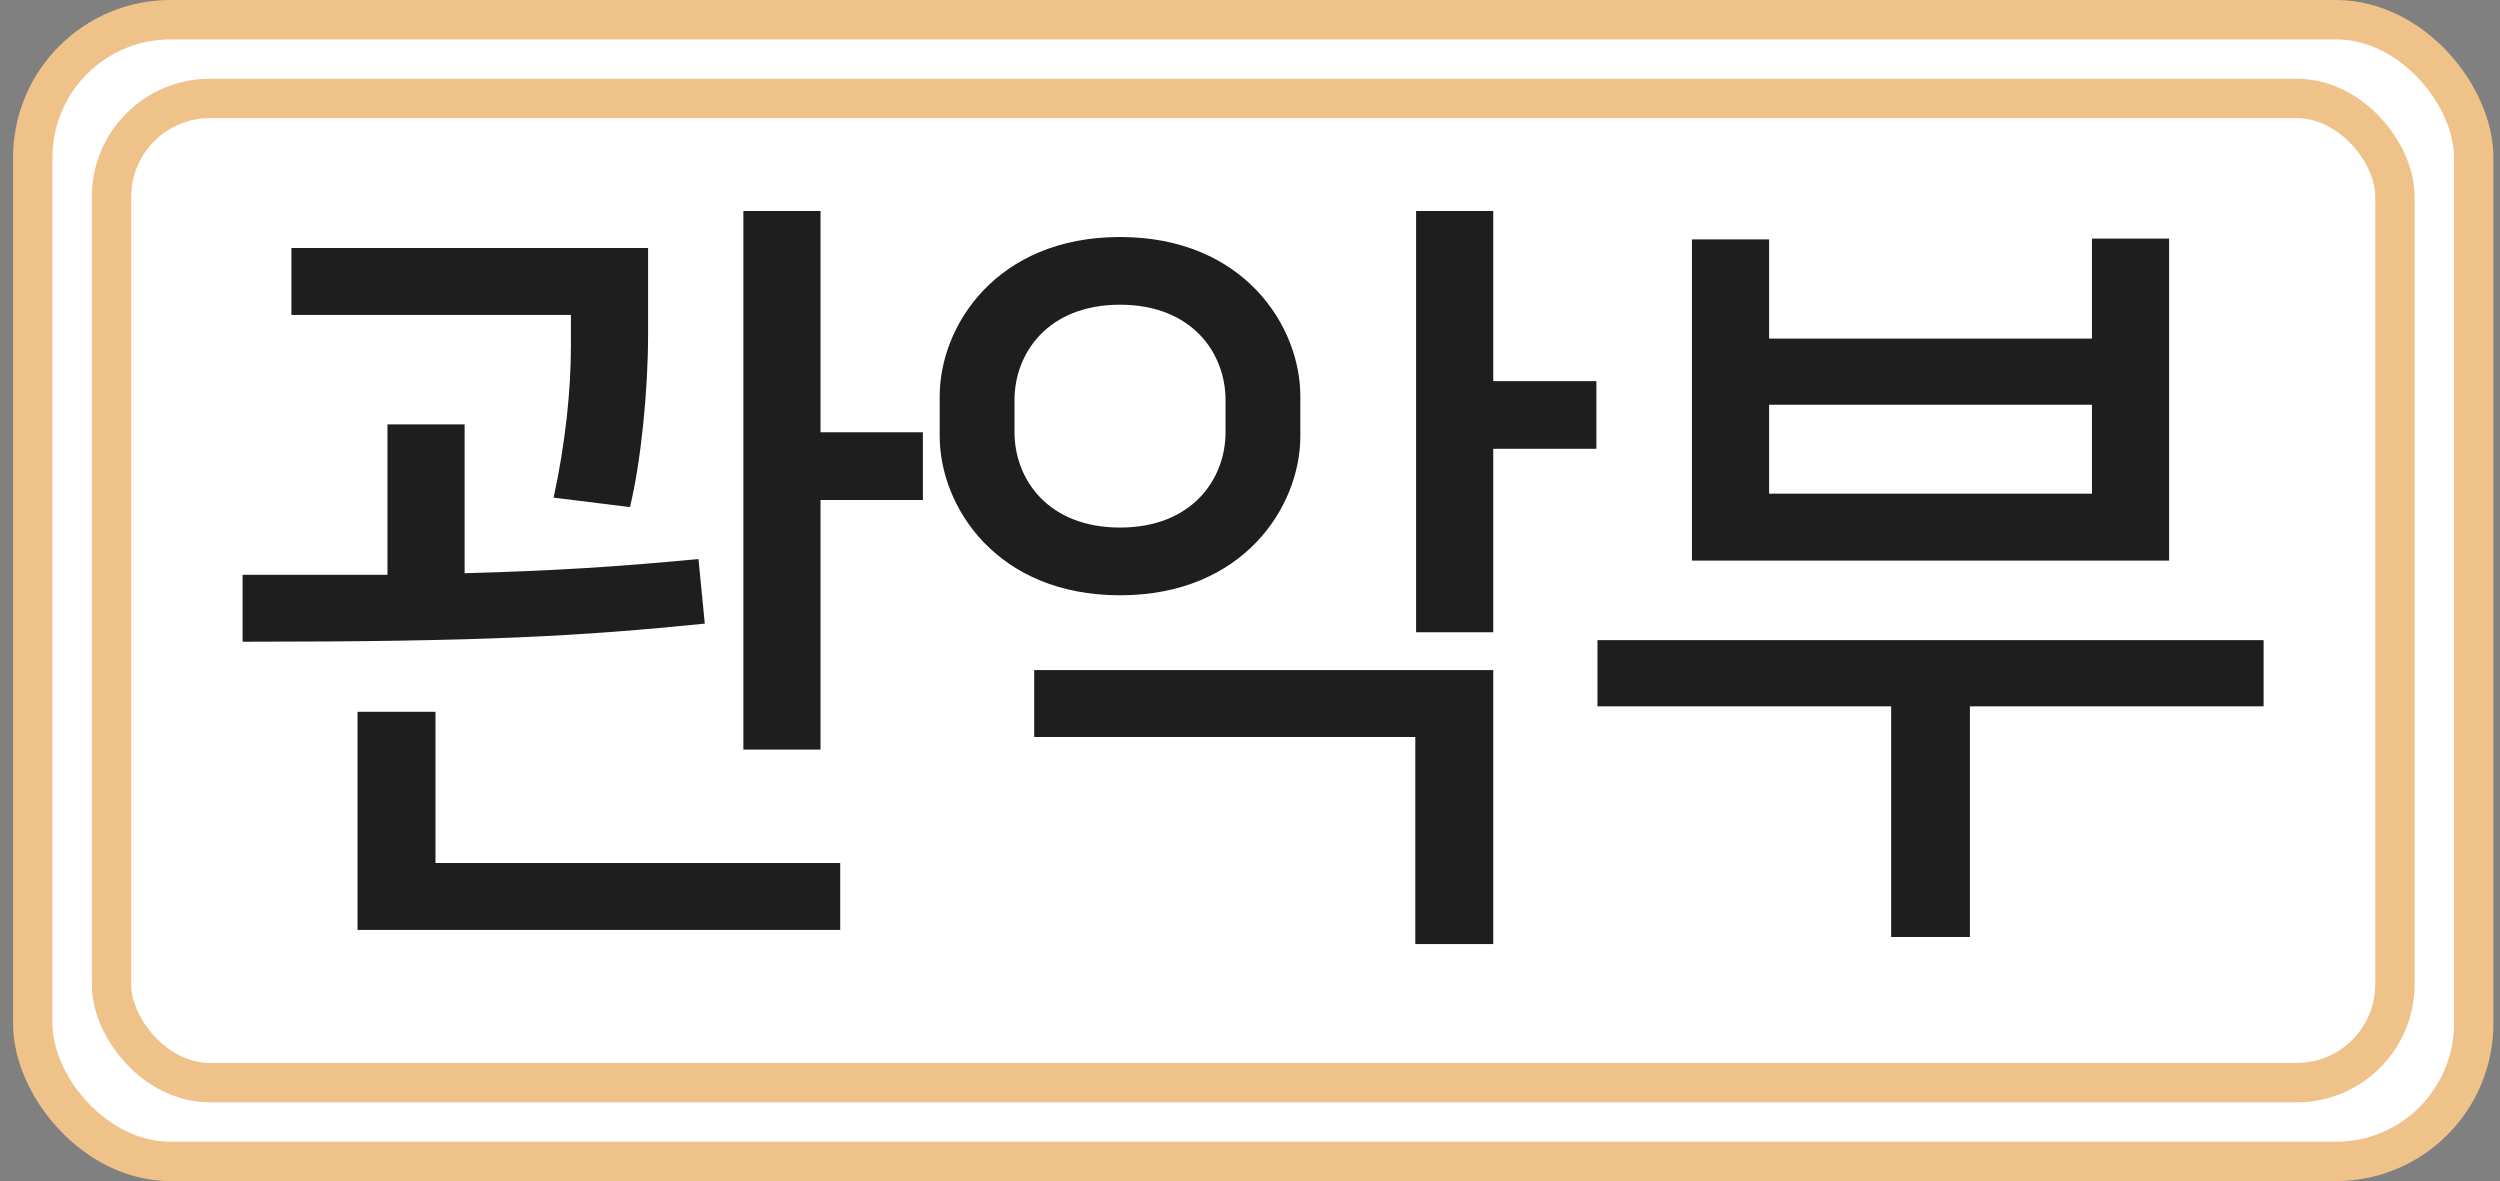 <svg width="127" height="60" viewBox="0 0 127 60" fill="none" xmlns="http://www.w3.org/2000/svg">
<rect x="0" y="0" width="127" height="60" fill="#808080" stroke="none"/>
<rect x="1.664" y="1" width="124" height="58" rx="7" fill="white"/>
<rect x="1.664" y="1" width="124" height="58" rx="7" stroke="#EEC288" stroke-width="2"/>
<rect x="5.664" y="5" width="116" height="50" rx="5" fill="white"/>
<rect x="5.664" y="5" width="116" height="50" rx="5" stroke="#EEC288" stroke-width="2"/>
<path d="M41.683 38.08H37.763V10.72H41.683V21.96H46.883V25.4H41.683V38.08ZM22.123 36.16V43.84H42.683V47.24H18.163V36.16H22.123ZM35.483 28.4L35.803 31.68C29.443 32.32 24.643 32.6 12.323 32.6V29.2H19.683V21.56H23.603V29.12C28.003 29 31.283 28.8 35.483 28.4ZM32.003 25.76L28.123 25.28C28.723 22.52 29.003 19.84 29.003 17.56V16H14.803V12.6H32.923V17C32.923 19.84 32.563 23.44 32.003 25.76ZM66.057 20.12V22.16C66.057 25.72 63.177 30.24 56.897 30.24C50.617 30.24 47.737 25.72 47.737 22.16V20.12C47.737 16.56 50.617 12.04 56.897 12.04C63.177 12.04 66.057 16.56 66.057 20.12ZM52.537 37.44V34.04H75.857V47.96H71.897V37.44H52.537ZM81.097 19.36V22.8H75.857V32.12H71.937V10.72H75.857V19.36H81.097ZM62.257 21.96V20.32C62.257 17.96 60.577 15.48 56.897 15.48C53.217 15.48 51.537 17.96 51.537 20.32V21.96C51.537 24.32 53.217 26.8 56.897 26.8C60.577 26.8 62.257 24.32 62.257 21.96ZM110.191 12.12V28.48H85.951V12.16H89.871V17.2H106.271V12.12H110.191ZM100.071 47.6H96.071V35.88H81.151V32.52H114.991V35.88H100.071V47.6ZM89.871 20.56V25.08H106.271V20.56H89.871Z" fill="#1E1E1E"/>
</svg>
